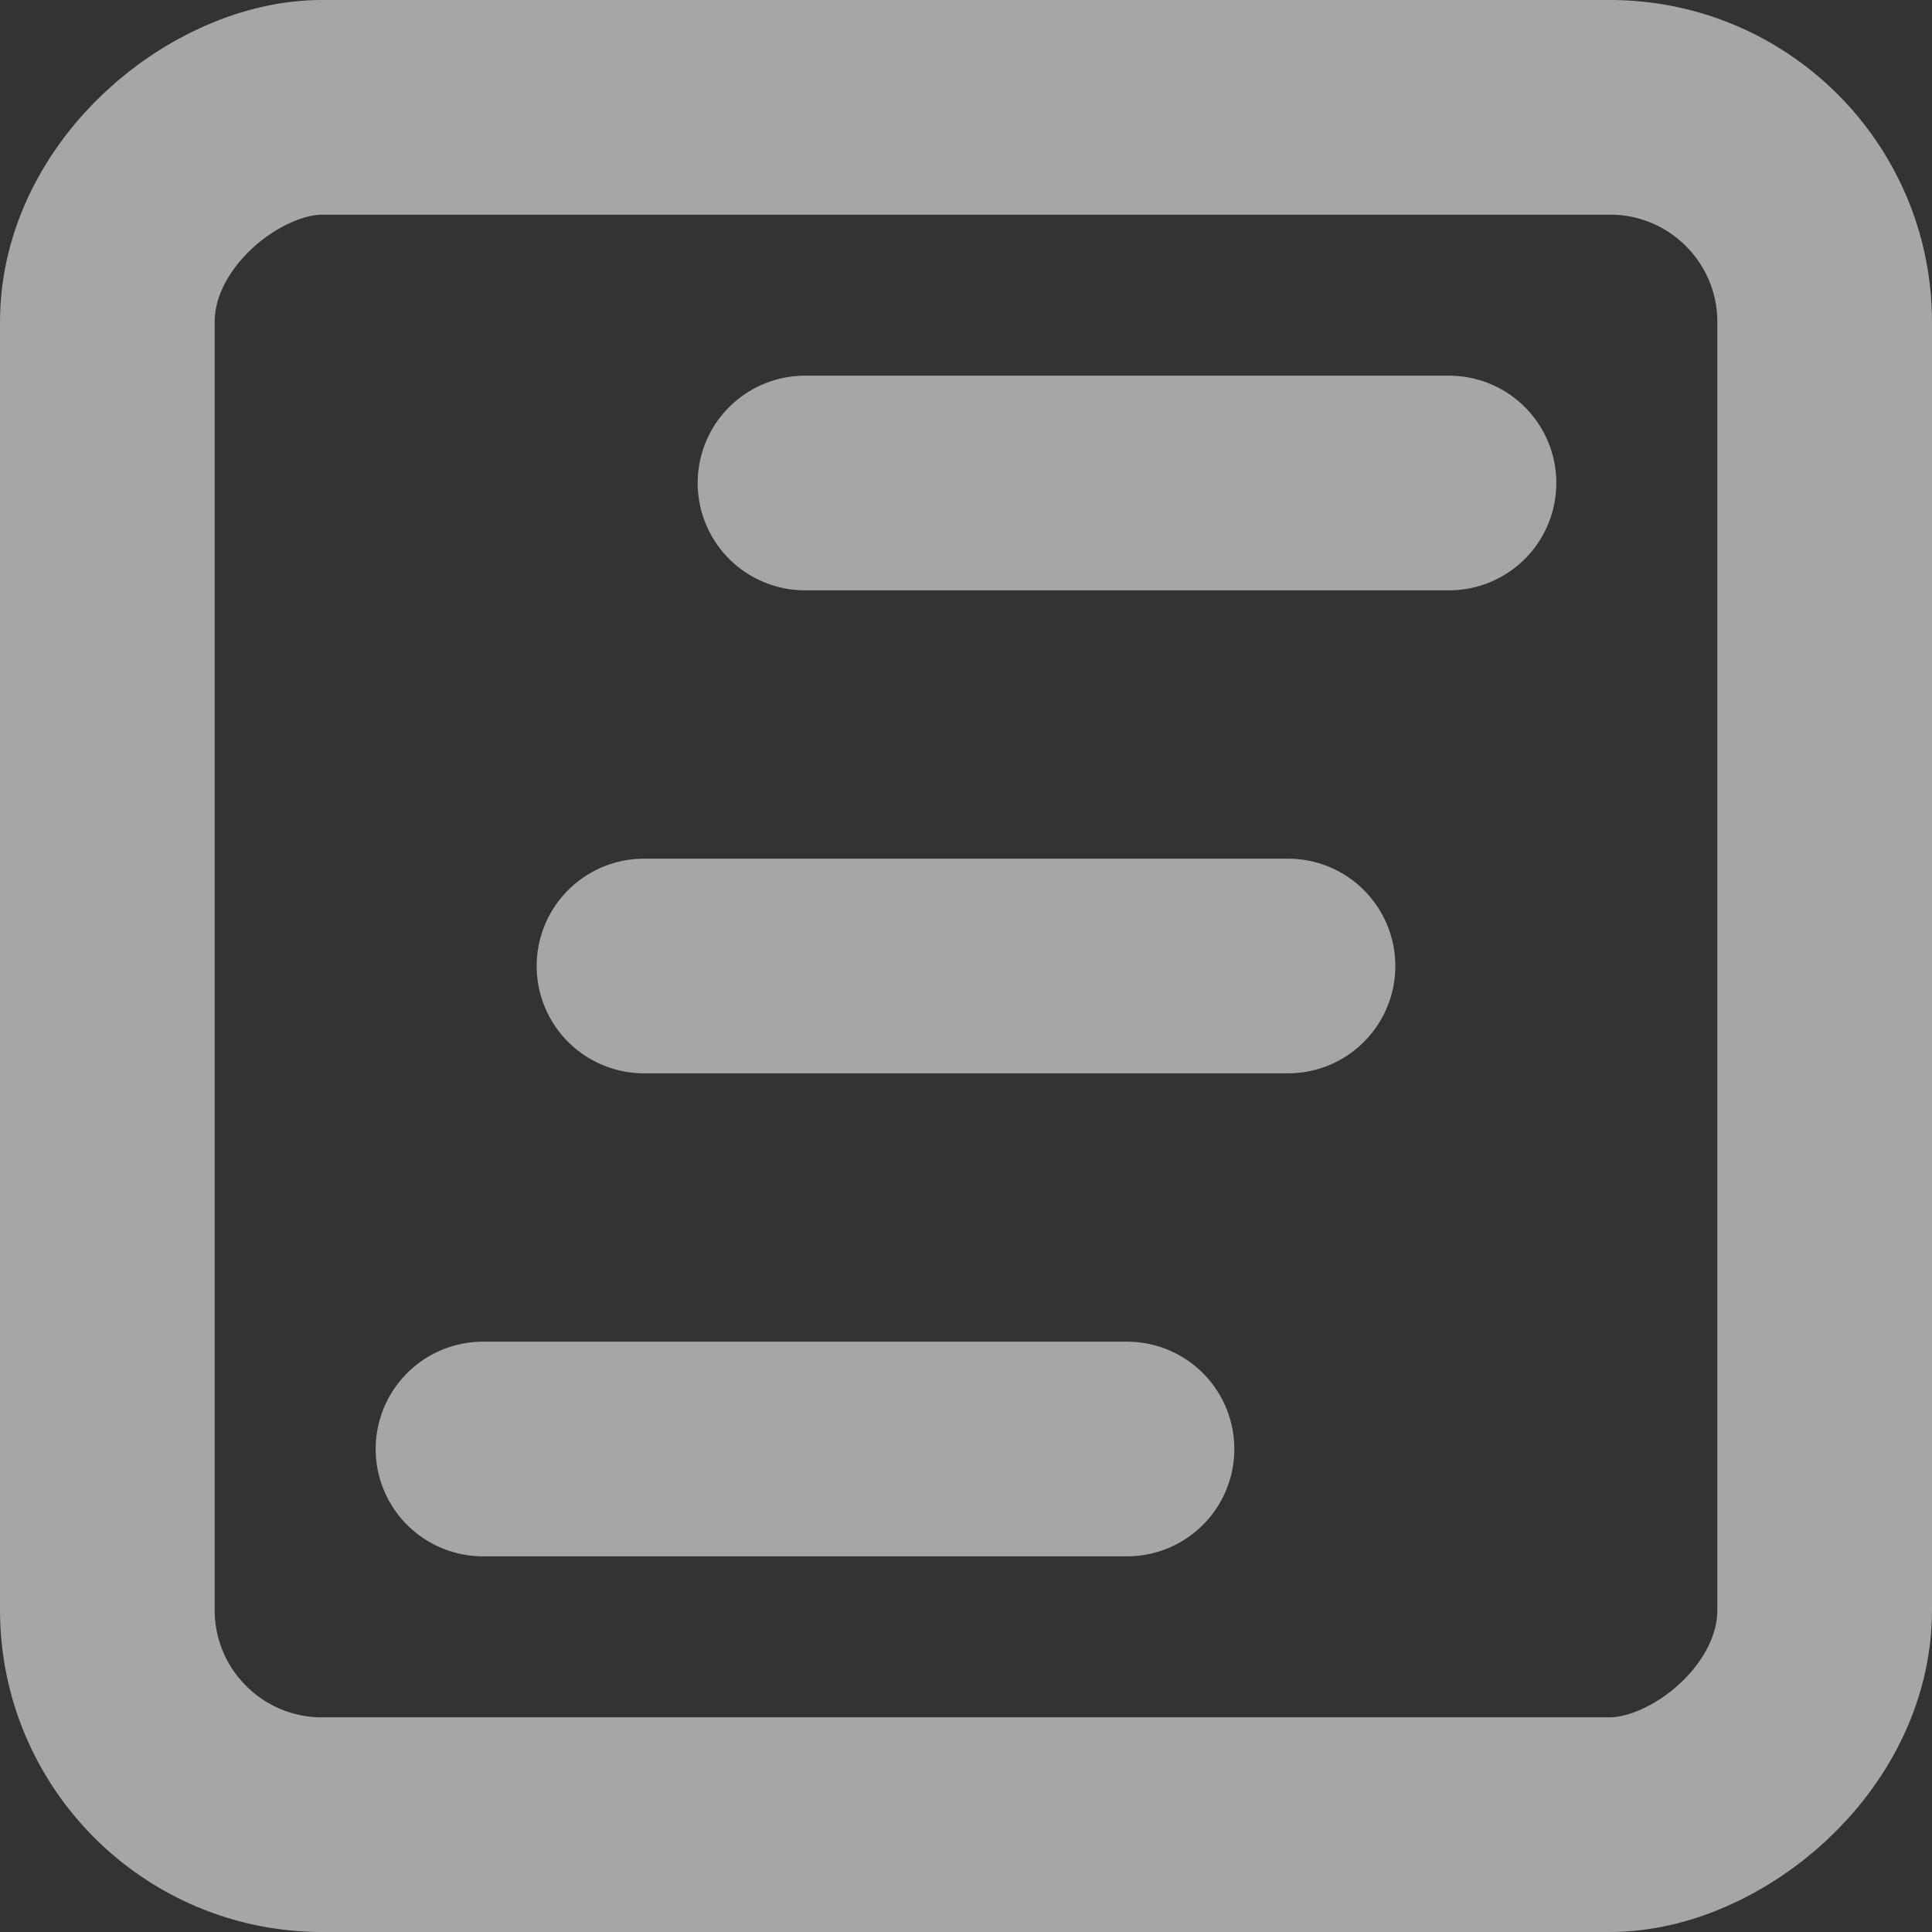<svg width="18" height="18" viewBox="0 0 18 18" fill="none" xmlns="http://www.w3.org/2000/svg">
<rect x="0" y="0" width="18" height="18" fill="#333333" stroke="none"/>
<rect x="1" y="17" width="16" height="16" rx="2" transform="rotate(-90 1 17)" stroke="white" stroke-opacity="0.565" stroke-width="2"/>
<path d="M4.5 13.5H10.5" stroke="white" stroke-opacity="0.565" stroke-width="2" stroke-linecap="round"/>
<path d="M6 9L12 9" stroke="white" stroke-opacity="0.565" stroke-width="2" stroke-linecap="round"/>
<path d="M7.5 4.5L13.5 4.5" stroke="white" stroke-opacity="0.565" stroke-width="2" stroke-linecap="round"/>
</svg>
